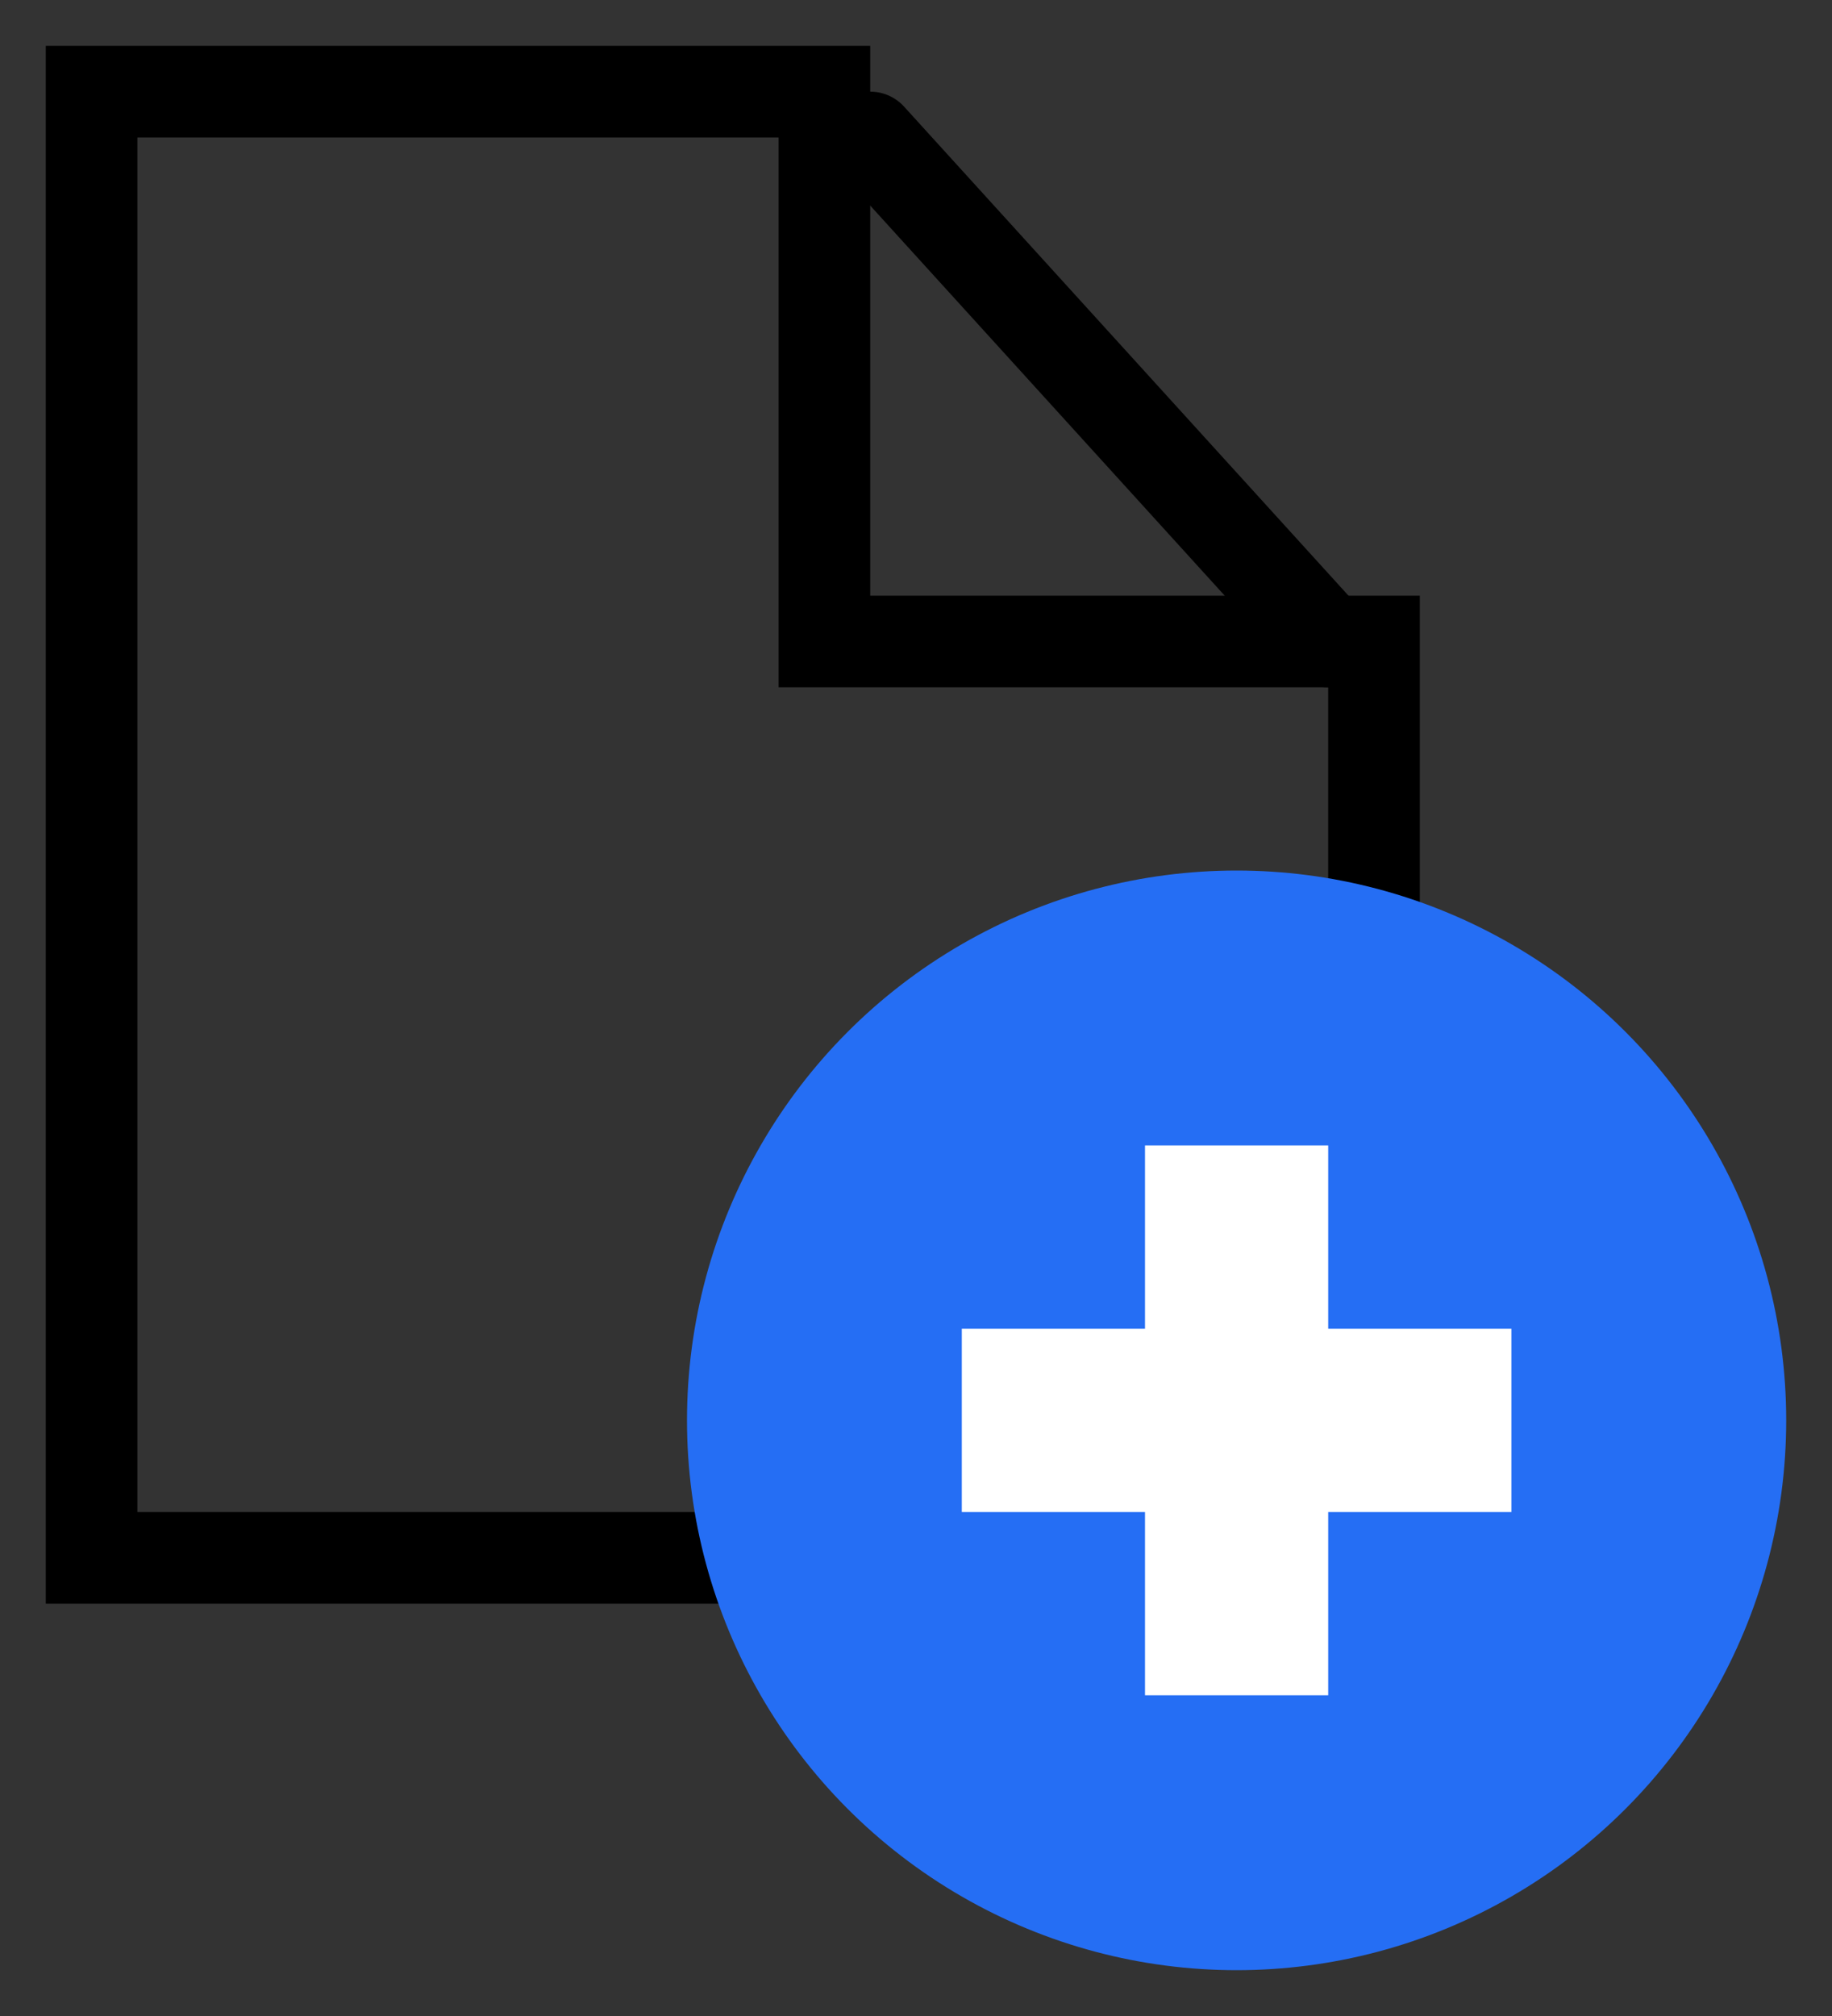 <svg width="20" height="22" viewBox="0 0 20 22" fill="none" xmlns="http://www.w3.org/2000/svg">
<rect x="0" y="0" width="20" height="22" fill="#333333" stroke="none"/>
<path d="M9 1V7H15V17H1V1H9Z" stroke="black" stroke-linecap="round"/>
<circle cx="13.5" cy="15.5" r="6" fill="#256EF4"/>
<path d="M9.5 1.5L14.5 7" stroke="black" stroke-linecap="round"/>
<rect x="12.5" y="12.5" width="2" height="6" fill="white"/>
<rect x="10.5" y="14.5" width="6" height="2" fill="white"/>
</svg>
